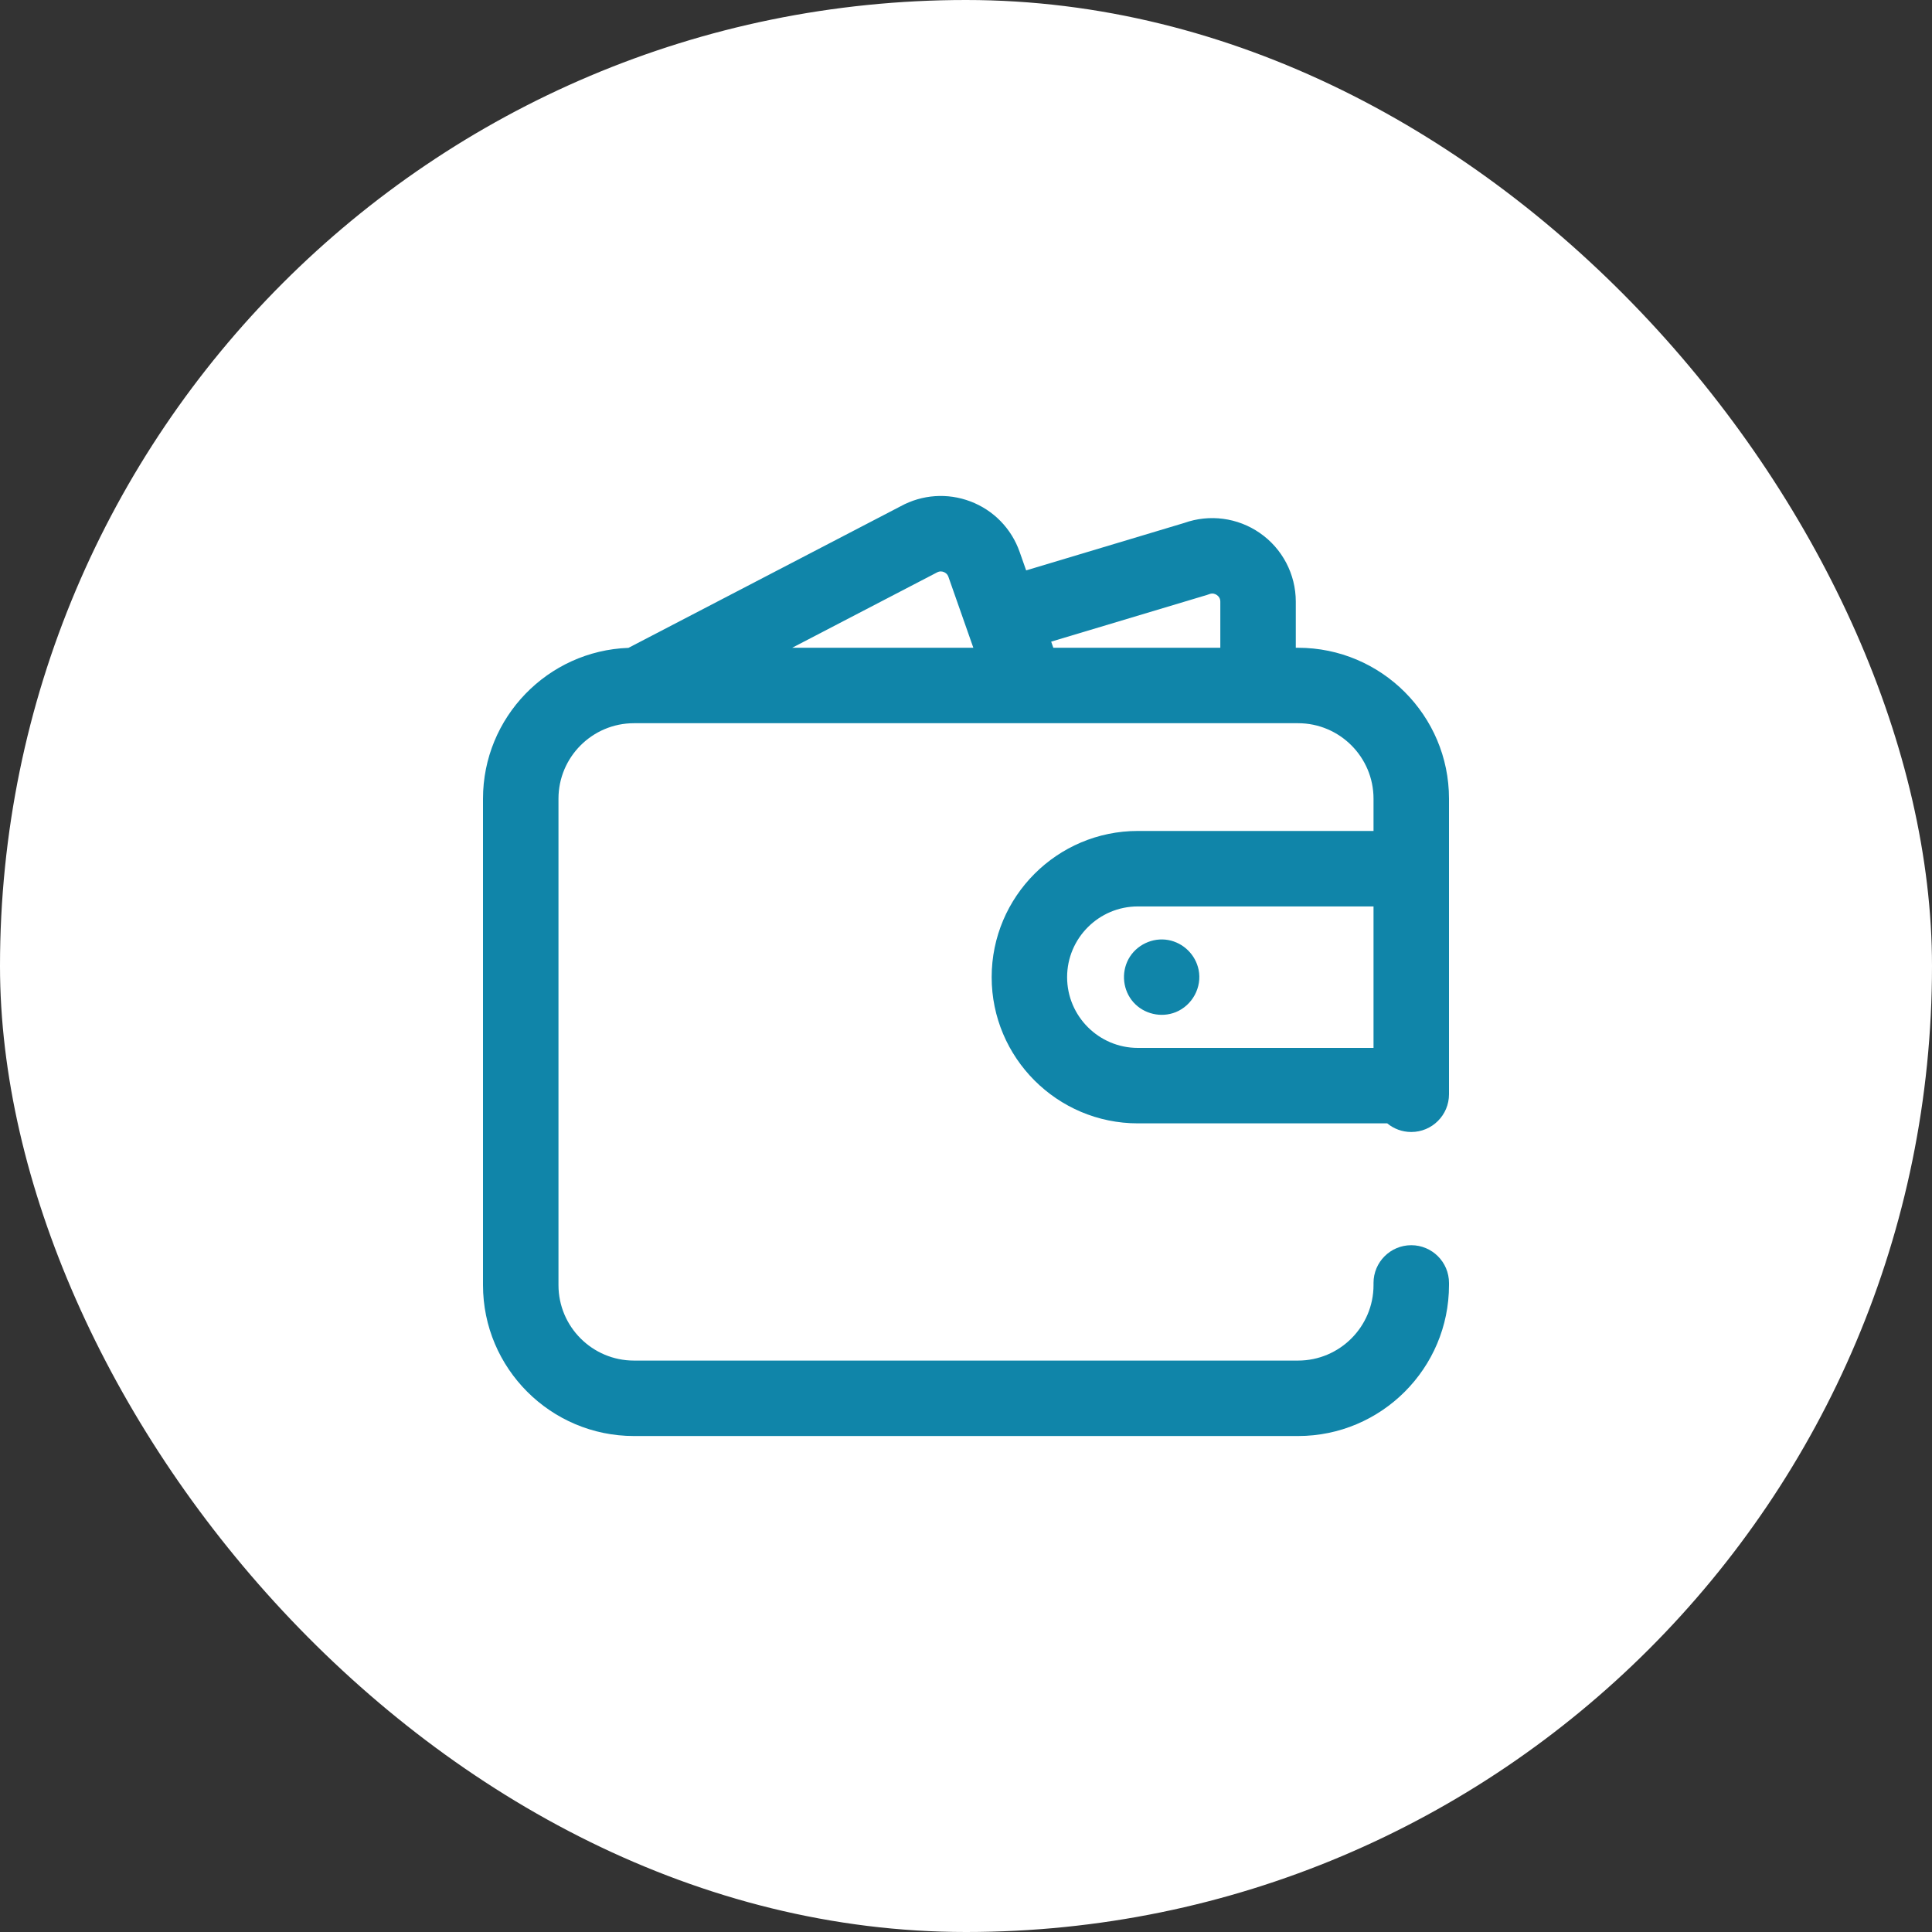 <svg width="60" height="60" viewBox="0 0 60 60" fill="none" xmlns="http://www.w3.org/2000/svg">
<rect x="0" y="0" width="60" height="60" fill="#333333" stroke="none"/>
<rect width="60" height="60" rx="30" fill="white"/>
<g clip-path="url(#clip0_0_1)">
<path d="M40.312 20.117H40.242V18.684C40.242 17.833 39.824 17.035 39.123 16.551C38.435 16.075 37.561 15.961 36.776 16.241L31.868 17.714L31.665 17.138C31.411 16.414 30.854 15.843 30.137 15.572C29.426 15.302 28.638 15.357 27.971 15.722L19.517 20.12C17.011 20.21 15 22.277 15 24.804V39.91C15 42.495 17.103 44.597 19.688 44.597H40.312C42.897 44.597 45 42.495 45 39.91V39.843C45 39.196 44.475 38.671 43.828 38.671C43.181 38.671 42.656 39.196 42.656 39.843V39.91C42.656 41.202 41.605 42.254 40.312 42.254H19.688C18.395 42.254 17.344 41.202 17.344 39.91V24.804C17.344 23.512 18.395 22.46 19.688 22.46H40.312C41.605 22.46 42.656 23.512 42.656 24.804V25.806H35.337C32.833 25.806 30.797 27.843 30.797 30.347C30.797 32.85 32.834 34.887 35.337 34.887H43.082C43.285 35.055 43.545 35.155 43.828 35.155C44.475 35.155 45 34.63 45 33.983V24.804C45 22.22 42.897 20.117 40.312 20.117ZM24.602 20.117L29.066 17.795C29.076 17.79 29.086 17.784 29.096 17.779C29.18 17.732 29.257 17.744 29.306 17.763C29.356 17.782 29.422 17.823 29.454 17.914L30.228 20.117H24.602ZM32.712 20.117L32.645 19.927L37.482 18.477C37.508 18.469 37.534 18.46 37.56 18.45C37.661 18.412 37.741 18.445 37.79 18.479C37.84 18.513 37.898 18.576 37.898 18.684V20.117H32.712ZM33.14 30.347C33.14 29.136 34.126 28.15 35.337 28.15H42.656V32.544H35.337C34.126 32.544 33.14 31.558 33.14 30.347ZM36.514 31.433C36.061 31.616 35.526 31.492 35.2 31.127C34.874 30.76 34.814 30.217 35.046 29.786C35.283 29.348 35.795 29.103 36.285 29.194C36.754 29.281 37.129 29.651 37.224 30.118C37.335 30.663 37.028 31.224 36.514 31.433Z" fill="#1085A9"/>
</g>
<defs>
<clipPath id="clip0_0_1">
<rect width="30" height="30" fill="white" transform="translate(15 15)"/>
</clipPath>
</defs>
</svg>
